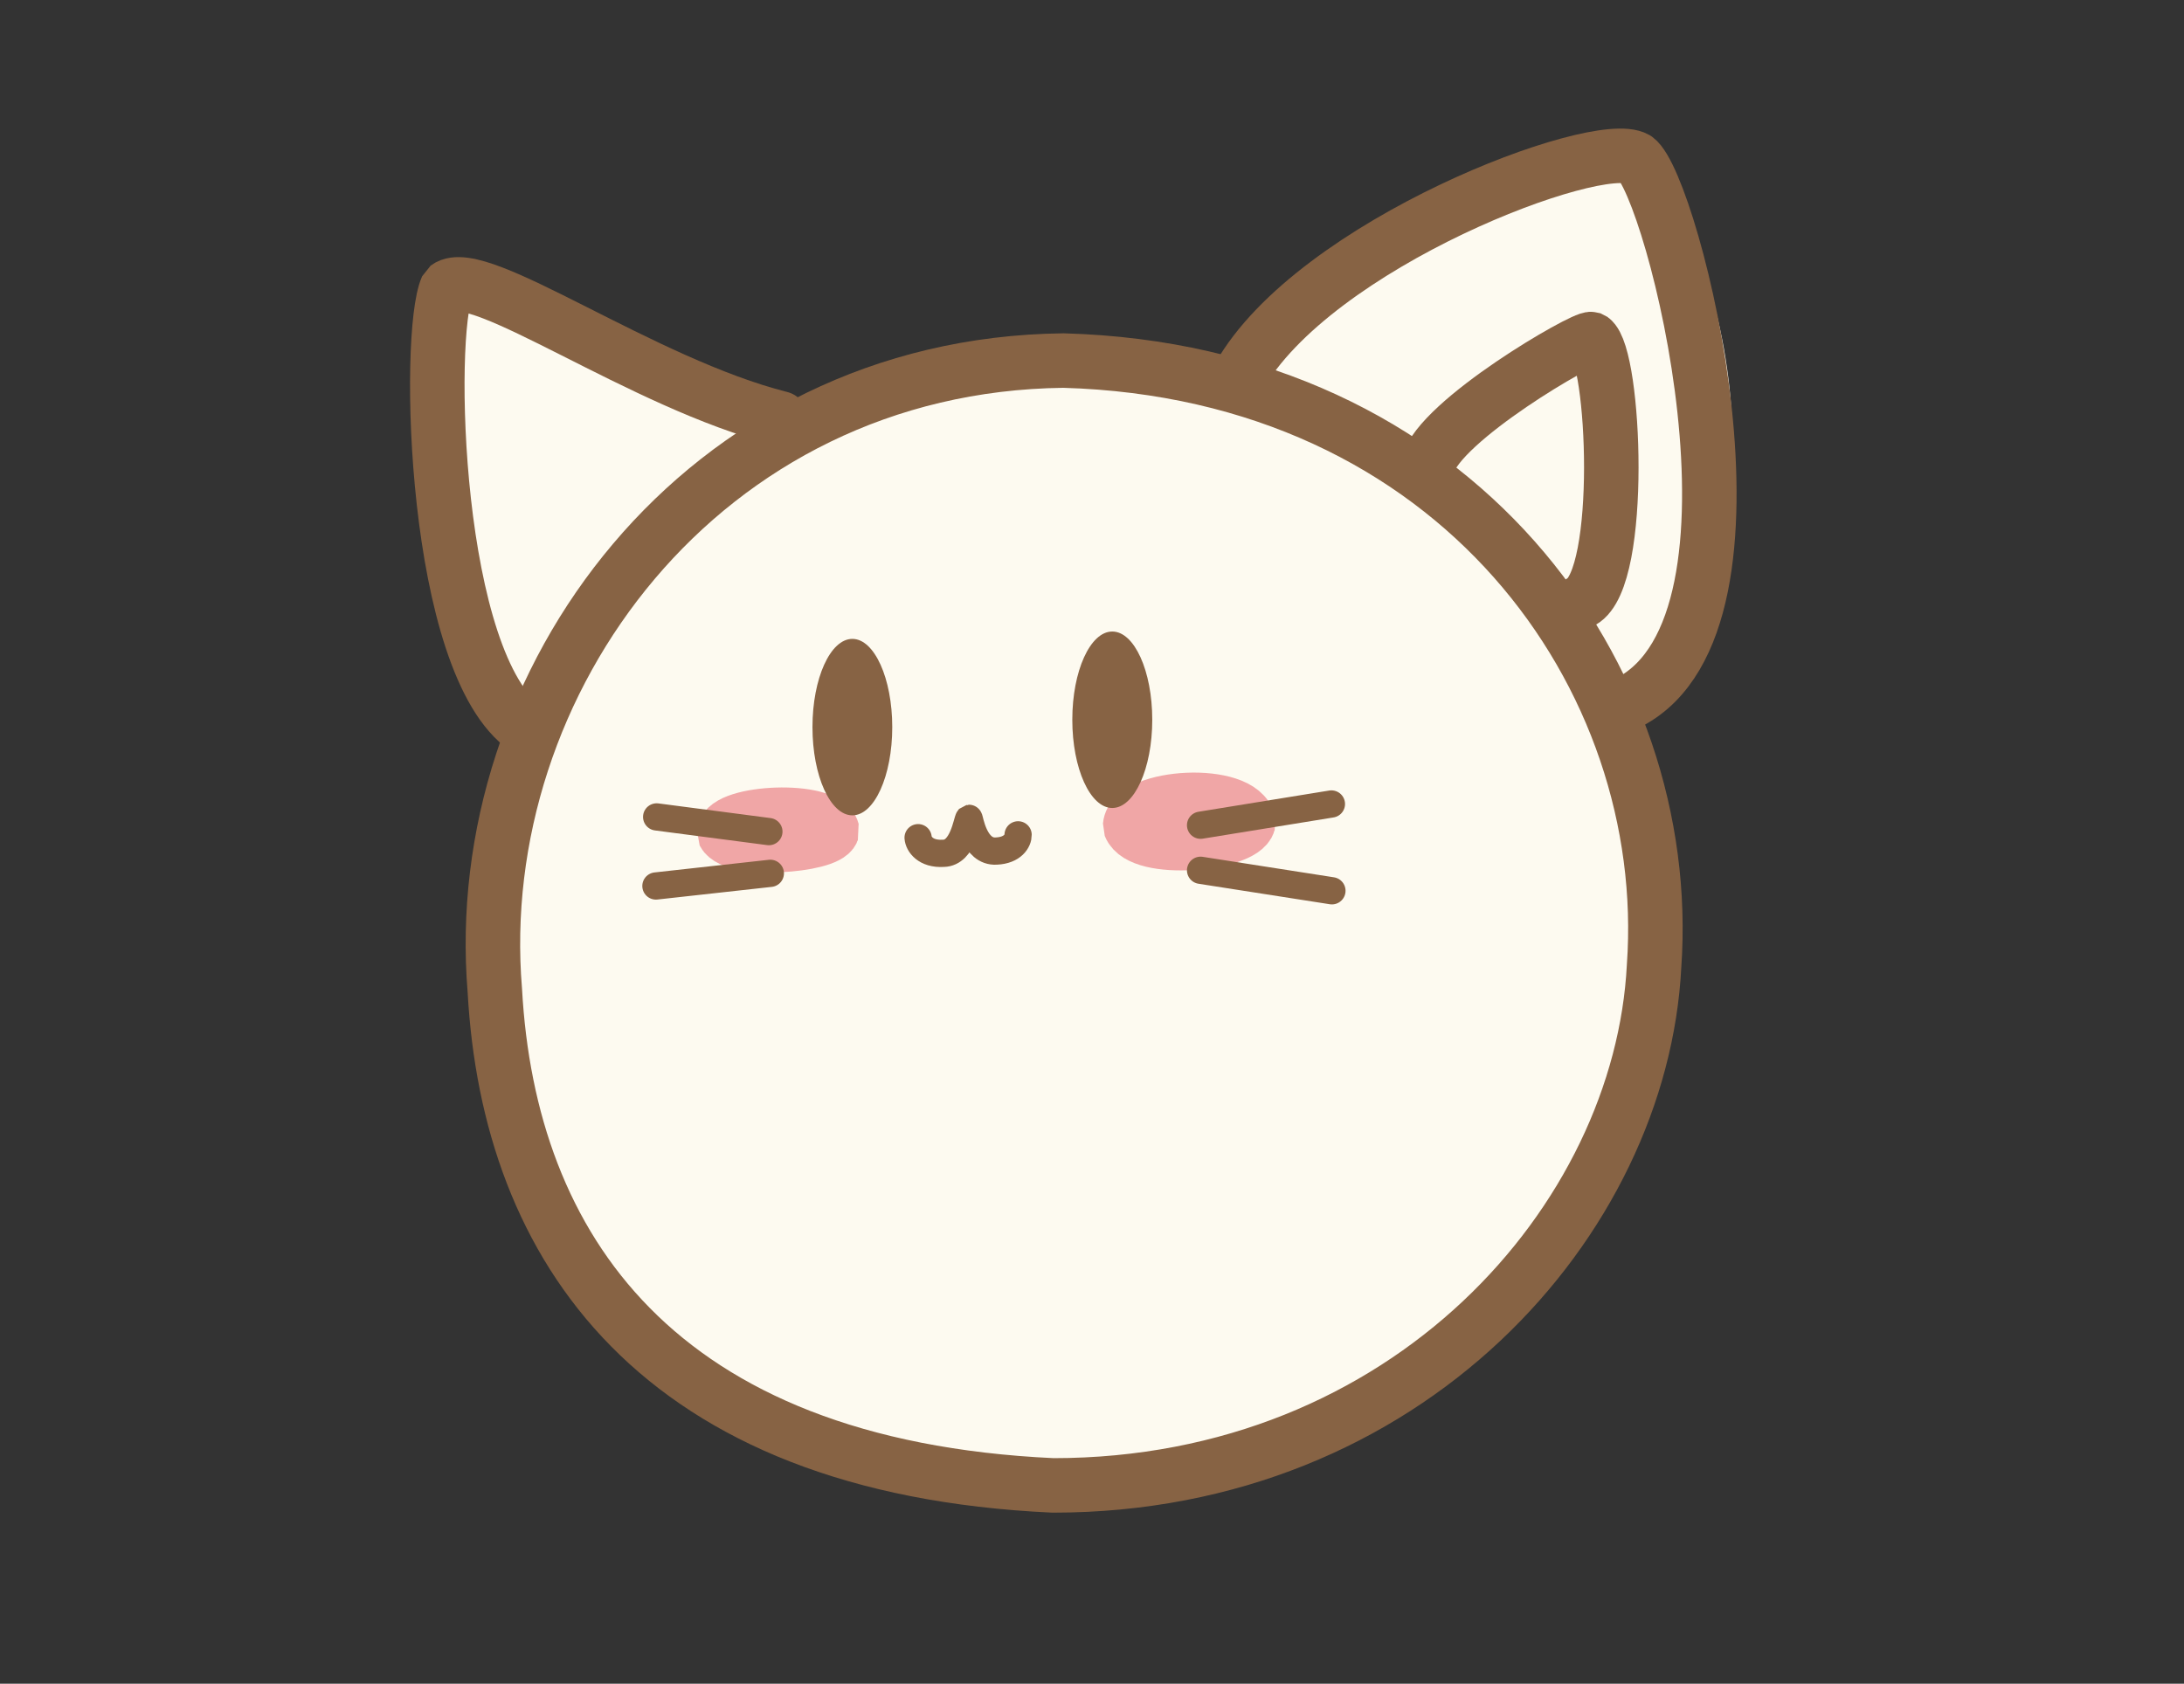 <?xml version="1.0" standalone="no"?>
<!DOCTYPE svg PUBLIC "-//W3C//DTD SVG 20010904//EN" "http://www.w3.org/TR/2001/REC-SVG-20010904/DTD/svg10.dtd">
<!-- Created using Krita: https://krita.org -->
<svg xmlns="http://www.w3.org/2000/svg" 
    xmlns:xlink="http://www.w3.org/1999/xlink"
    xmlns:krita="http://krita.org/namespaces/svg/krita"
    xmlns:sodipodi="http://sodipodi.sourceforge.net/DTD/sodipodi-0.dtd"
    width="1603pt"
    height="1236pt"
    viewBox="0 0 1603 1236">
<rect x="0" y="0" width="1603" height="1236" fill="#333333" stroke="none"/>
<defs/>
<path id="shape0" transform="translate(329.416, 123.651)" fill="#fdfaf0" fill-rule="evenodd" stroke="#fdfaf0" stroke-width="40" stroke-linecap="square" stroke-linejoin="bevel" d="M237.753 203.406C221.656 188.651 52.604 106.446 9.79 99.31C-15.017 195.598 7.685 345.698 73.731 418.873C1.935 610.443 48.405 938.879 450.336 956.174C811.904 953.718 927.299 597.104 845.426 406.675C945.827 311.613 943.89 120.202 862.472 0.062C783.256 -2.865 630.315 98.305 577.159 166.51C437.343 147.404 343.53 156.361 237.753 203.406Z" sodipodi:nodetypes="cccccccc"/><path id="shape01" transform="translate(829.467, 587.163)" fill="#f0a6a6" fill-rule="evenodd" stroke="#f0a6a6" stroke-width="40" stroke-linecap="square" stroke-linejoin="bevel" d="M0 19.14C1.995 -3.489 81.819 -8.204 86.89 16.734C82.374 32.591 8.107 39.691 0 19.14Z" sodipodi:nodetypes="ccc"/><path id="shape02" transform="translate(531.334, 598.083)" fill="#f0a6a6" fill-rule="evenodd" stroke="#f0a6a6" stroke-width="40" stroke-linecap="square" stroke-linejoin="bevel" d="M0 13.474C1.826 -2.457 74.902 -5.776 79.544 11.781C75.41 22.944 7.422 27.942 0 13.474Z" sodipodi:nodetypes="ccc"/><path id="shape03" transform="translate(361.78, 264.692)" fill="none" stroke="#876344" stroke-width="40" stroke-linecap="round" stroke-linejoin="miter" stroke-miterlimit="0" d="M852.272 444.429C842.786 631.062 671.212 825.751 411.14 825.751C120.155 812.308 11.709 650.675 1.418 462.471C-17.43 235.983 153.201 3.055 418.73 0C708.266 8.065 867.225 233.063 852.272 444.429Z" sodipodi:nodetypes="ccccc"/><ellipse id="shape2" transform="translate(596.331, 469.007)" rx="29.28" ry="64.771" cx="29.28" cy="64.771" fill="#876344" fill-rule="evenodd" stroke-opacity="0" stroke="#000000" stroke-width="0" stroke-linecap="round" stroke-linejoin="miter" stroke-miterlimit="0"/><ellipse id="shape011" transform="translate(787.045, 463.602)" rx="29.341" ry="64.771" cx="29.341" cy="64.771" fill="#876344" fill-rule="evenodd" stroke-opacity="0" stroke="#000000" stroke-width="0" stroke-linecap="round" stroke-linejoin="miter" stroke-miterlimit="0"/><path id="shape3" transform="translate(673.864, 600.734)" fill="none" stroke="#876344" stroke-width="20" stroke-linecap="round" stroke-linejoin="miter" stroke-miterlimit="0" d="M0 14.217C0.331 18.722 5.274 26.508 18.619 25.692C32.992 25.484 35.826 1.559 37.31 0C37.918 -0.101 41.059 25.138 57.445 24.032C69.545 23.495 73.466 16.363 73.394 12.125" sodipodi:nodetypes="ccccc"/><path id="shape1" transform="translate(320.968, 208.748)" fill="none" stroke="#876344" stroke-width="40" stroke-linecap="round" stroke-linejoin="miter" stroke-miterlimit="0" d="M251.958 98.413C150.458 72.852 30.239 -15.099 7.12 2.248C-8.17 36.496 -3.095 279.401 65.181 326.071" sodipodi:nodetypes="ccc"/><path id="shape4" transform="translate(909.258, 114.396)" fill="none" stroke="#876344" stroke-width="40" stroke-linecap="round" stroke-linejoin="miter" stroke-miterlimit="0" d="M0 162.239C55.207 64.322 263.532 -14.108 291.557 2.142C318.356 21.884 400.295 341.018 287.075 400.784" sodipodi:nodetypes="ccc"/><path id="shape5" transform="translate(1047.872, 248.845)" fill="none" stroke="#876344" stroke-width="40" stroke-linecap="round" stroke-linejoin="miter" stroke-miterlimit="0" d="M0 92.683C8.538 59.839 114.966 -1.802 120.284 0.04C137.453 12.44 144.121 175.412 113.24 192.584" sodipodi:nodetypes="ccc"/><path id="shape6" transform="translate(881.188, 590.212)" fill="none" stroke="#876344" stroke-width="20" stroke-linecap="round" stroke-linejoin="miter" stroke-miterlimit="0" d="M0 15.583L96.029 0" sodipodi:nodetypes="cc"/><path id="shape021" transform="translate(881.188, 638.876)" fill="none" stroke="#876344" stroke-width="20" stroke-linecap="round" stroke-linejoin="miter" stroke-miterlimit="0" d="M0 0L96.405 15.049" sodipodi:nodetypes="cc"/><path id="shape031" transform="translate(481.969, 599.706)" fill="none" stroke="#876344" stroke-width="20" stroke-linecap="round" stroke-linejoin="miter" stroke-miterlimit="0" d="M0 0L82.367 10.78" sodipodi:nodetypes="cc"/><path id="shape04" transform="translate(481.435, 641.118)" fill="none" stroke="#876344" stroke-width="20" stroke-linecap="round" stroke-linejoin="miter" stroke-miterlimit="0" d="M0 9.286L83.968 0" sodipodi:nodetypes="cc"/>
</svg>
